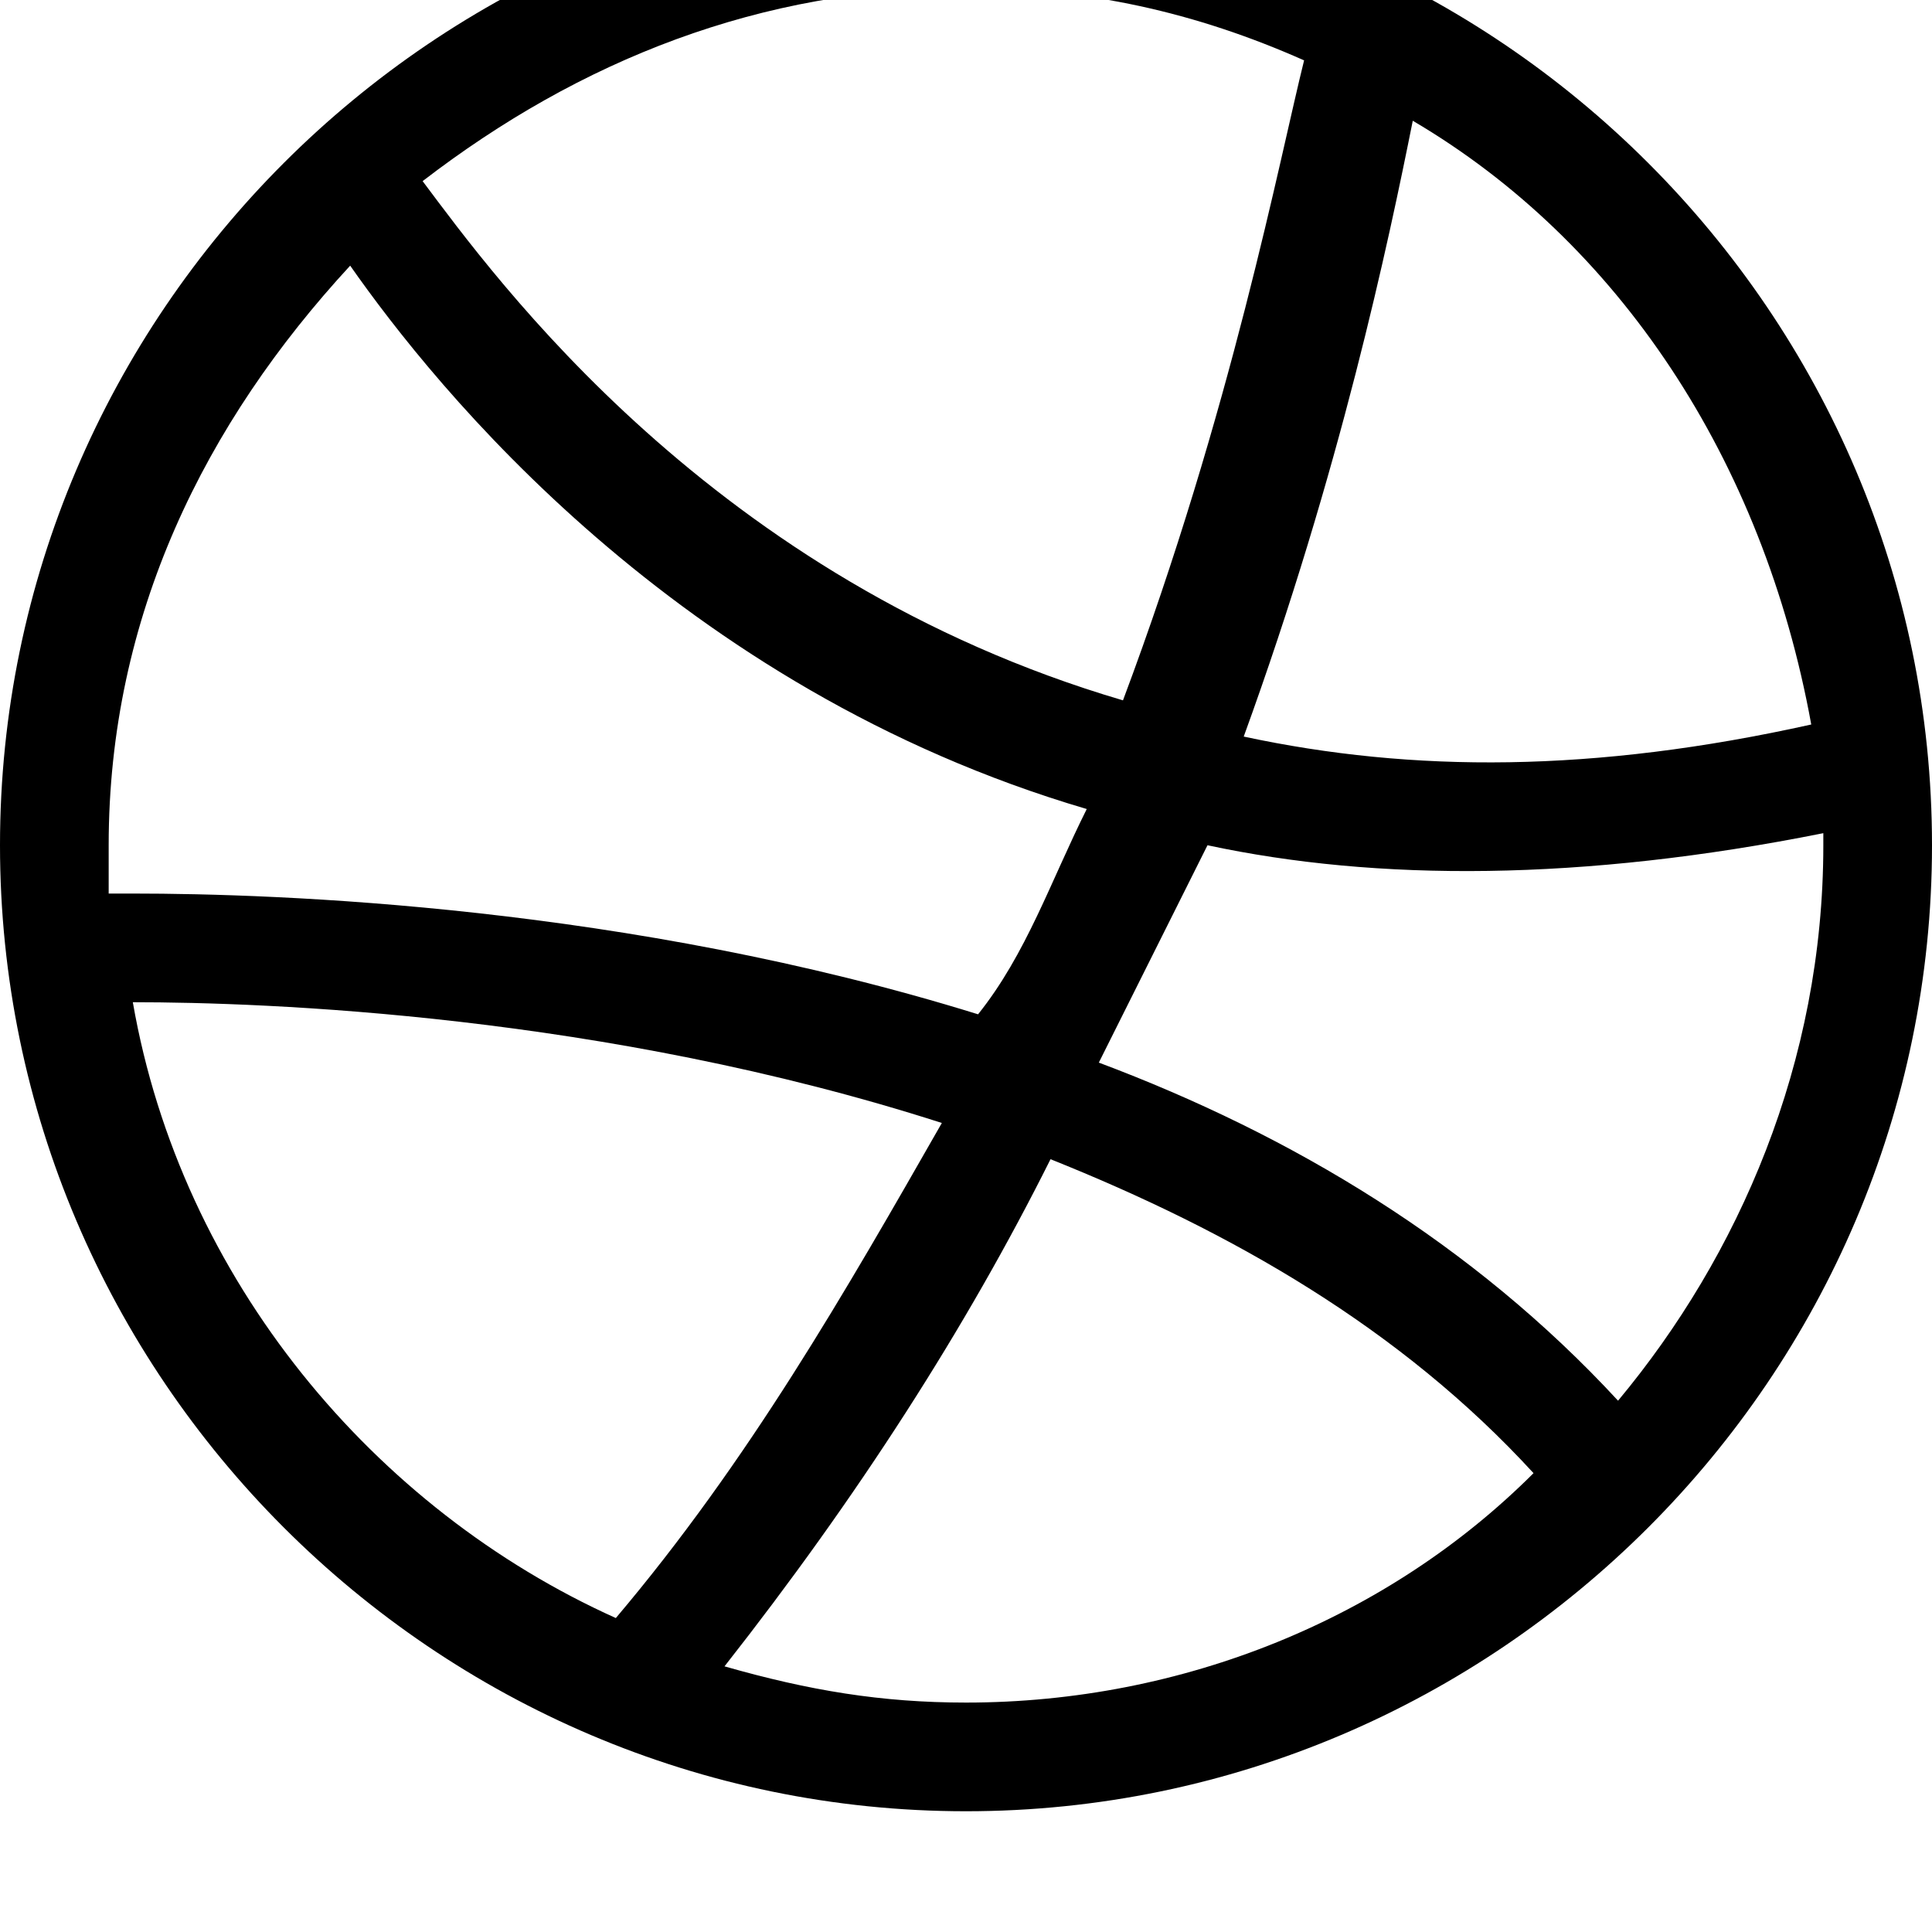 <svg width="64" height="64" viewBox="0 0 1024 1024" xmlns="http://www.w3.org/2000/svg"><path d="M512 960C230.4 960 0 729.6 0 448S230.4-64 512-64s512 230.4 512 512-230.4 512-512 512zm454.4-518.4c-128 25.6-236.8 25.6-326.4 6.4l-57.6 115.2c102.4 38.4 198.4 96 275.2 179.2 64-76.8 108.8-179.2 108.8-294.4v-6.4zM812.8 780.8c-70.4-76.8-160-128-256-166.4C512 704 454.4 793.6 384 883.2c44.8 12.8 83.2 19.2 128 19.2 115.2 0 224-44.8 300.8-121.6zm-486.4 76.8c70.4-83.2 121.6-172.8 172.8-262.4-179.2-57.6-358.4-64-428.8-64 25.6 147.2 128 268.8 256 326.4zM57.6 448v25.6h12.8c76.8 0 262.4 6.4 448 64 25.6-32 38.4-70.4 57.6-108.8-217.6-64-345.6-224-390.4-288-76.8 83.2-128 185.6-128 307.2zM224 96c38.4 51.2 153.6 211.2 371.2 275.2 57.6-153.6 83.2-288 96-339.2C633.6 6.4 576-6.4 512-6.4 403.2-6.4 307.2 32 224 96zm524.8-32c-12.8 64-38.4 185.6-89.6 326.4 89.6 19.2 185.6 19.2 300.8-6.4-25.6-140.8-102.4-256-211.2-320z"/></svg>